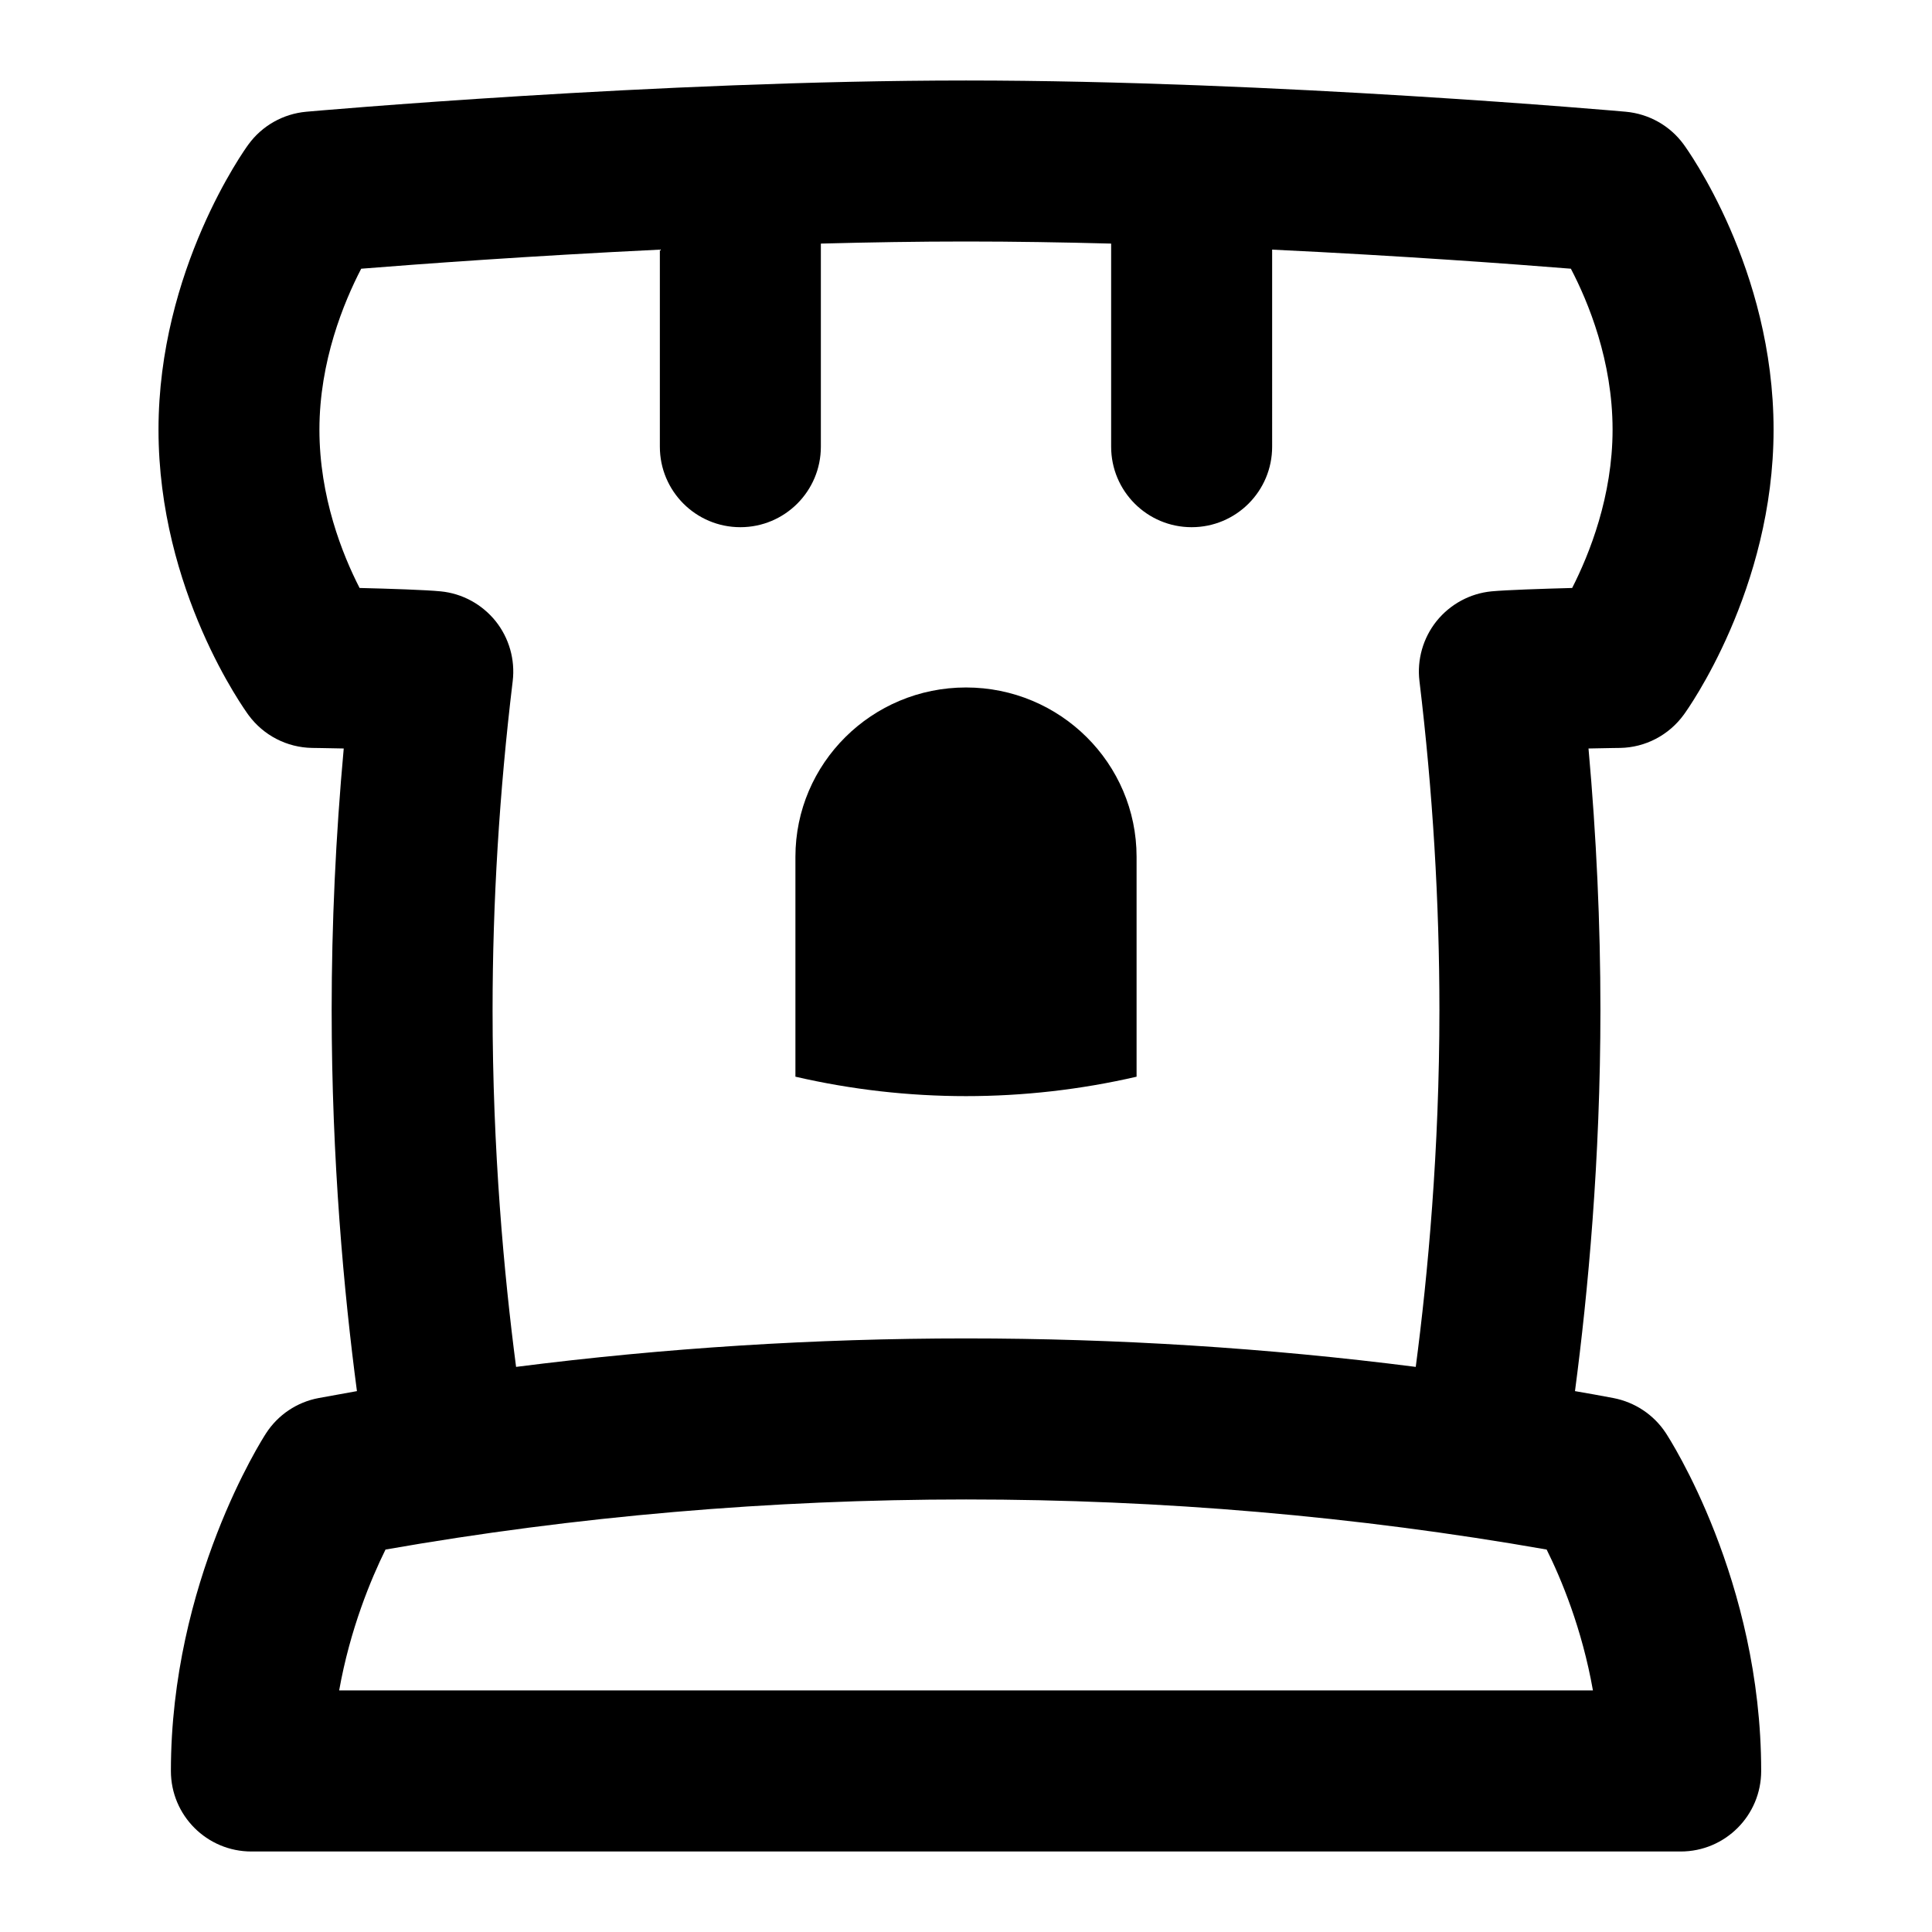 <?xml version="1.0" encoding="UTF-8"?>
<svg xmlns="http://www.w3.org/2000/svg" id="Layer_1" data-name="Layer 1" viewBox="0 0 24 24">
  <path d="M20.042,17.367c-.159-.03-.318-.059-.477-.086,.161-1.219,.316-2.873,.316-4.733,0-1.07-.05-2.159-.148-3.25,.222-.005,.39-.007,.392-.007,.313-.005,.606-.158,.791-.412,.046-.062,1.116-1.556,1.116-3.542,0-2.002-1.074-3.484-1.119-3.546-.17-.231-.431-.377-.717-.403-.043-.004-4.368-.388-8.195-.388S3.848,1.384,3.805,1.388c-.288,.026-.55,.174-.72,.408-.046,.062-1.116,1.556-1.116,3.542,0,2.002,1.074,3.484,1.119,3.546,.186,.252,.477,.402,.789,.407,0,0,.169,.002,.393,.007-.1,1.094-.15,2.184-.15,3.25,0,1.865,.153,3.515,.314,4.733-.159,.028-.317,.057-.475,.086-.269,.05-.505,.208-.654,.438-.048,.074-1.182,1.845-1.182,4.195,0,.552,.447,1,1,1H20.878c.553,0,1-.448,1-1,0-2.37-1.137-4.125-1.185-4.199-.149-.227-.385-.383-.651-.434ZM6.119,12.548c0-1.336,.084-2.711,.25-4.087,.032-.267-.045-.536-.213-.746-.169-.209-.414-.343-.682-.369-.18-.018-.634-.033-1.007-.042-.214-.417-.499-1.13-.499-1.967,0-.849,.303-1.583,.519-1.999,.709-.057,2.096-.159,3.71-.237v2.448c0,.552,.447,1,1,1s1-.448,1-1V3.026c.601-.016,1.208-.026,1.803-.026s1.202,.01,1.803,.026v2.523c0,.552,.447,1,1,1s1-.448,1-1V3.101c1.616,.077,3.003,.18,3.711,.237,.217,.415,.518,1.145,.518,1.999,0,.827-.287,1.545-.502,1.967-.372,.01-.823,.025-1.002,.042-.268,.026-.513,.16-.682,.369-.168,.21-.245,.479-.213,.745,.165,1.37,.248,2.745,.248,4.087,0,1.737-.143,3.285-.294,4.433-3.693-.472-7.484-.471-11.176,0-.15-1.147-.292-2.691-.292-4.434Zm-1.906,8.452c.136-.764,.396-1.386,.576-1.751,4.729-.829,9.695-.83,14.424,0,.18,.362,.44,.983,.575,1.75H4.213Z"/>
  <path d="M14.119,13.375v-2.731c0-1.162-.949-2.104-2.119-2.104s-2.119,.942-2.119,2.104v2.731c1.394,.322,2.844,.322,4.239,0Z"/>
</svg>
